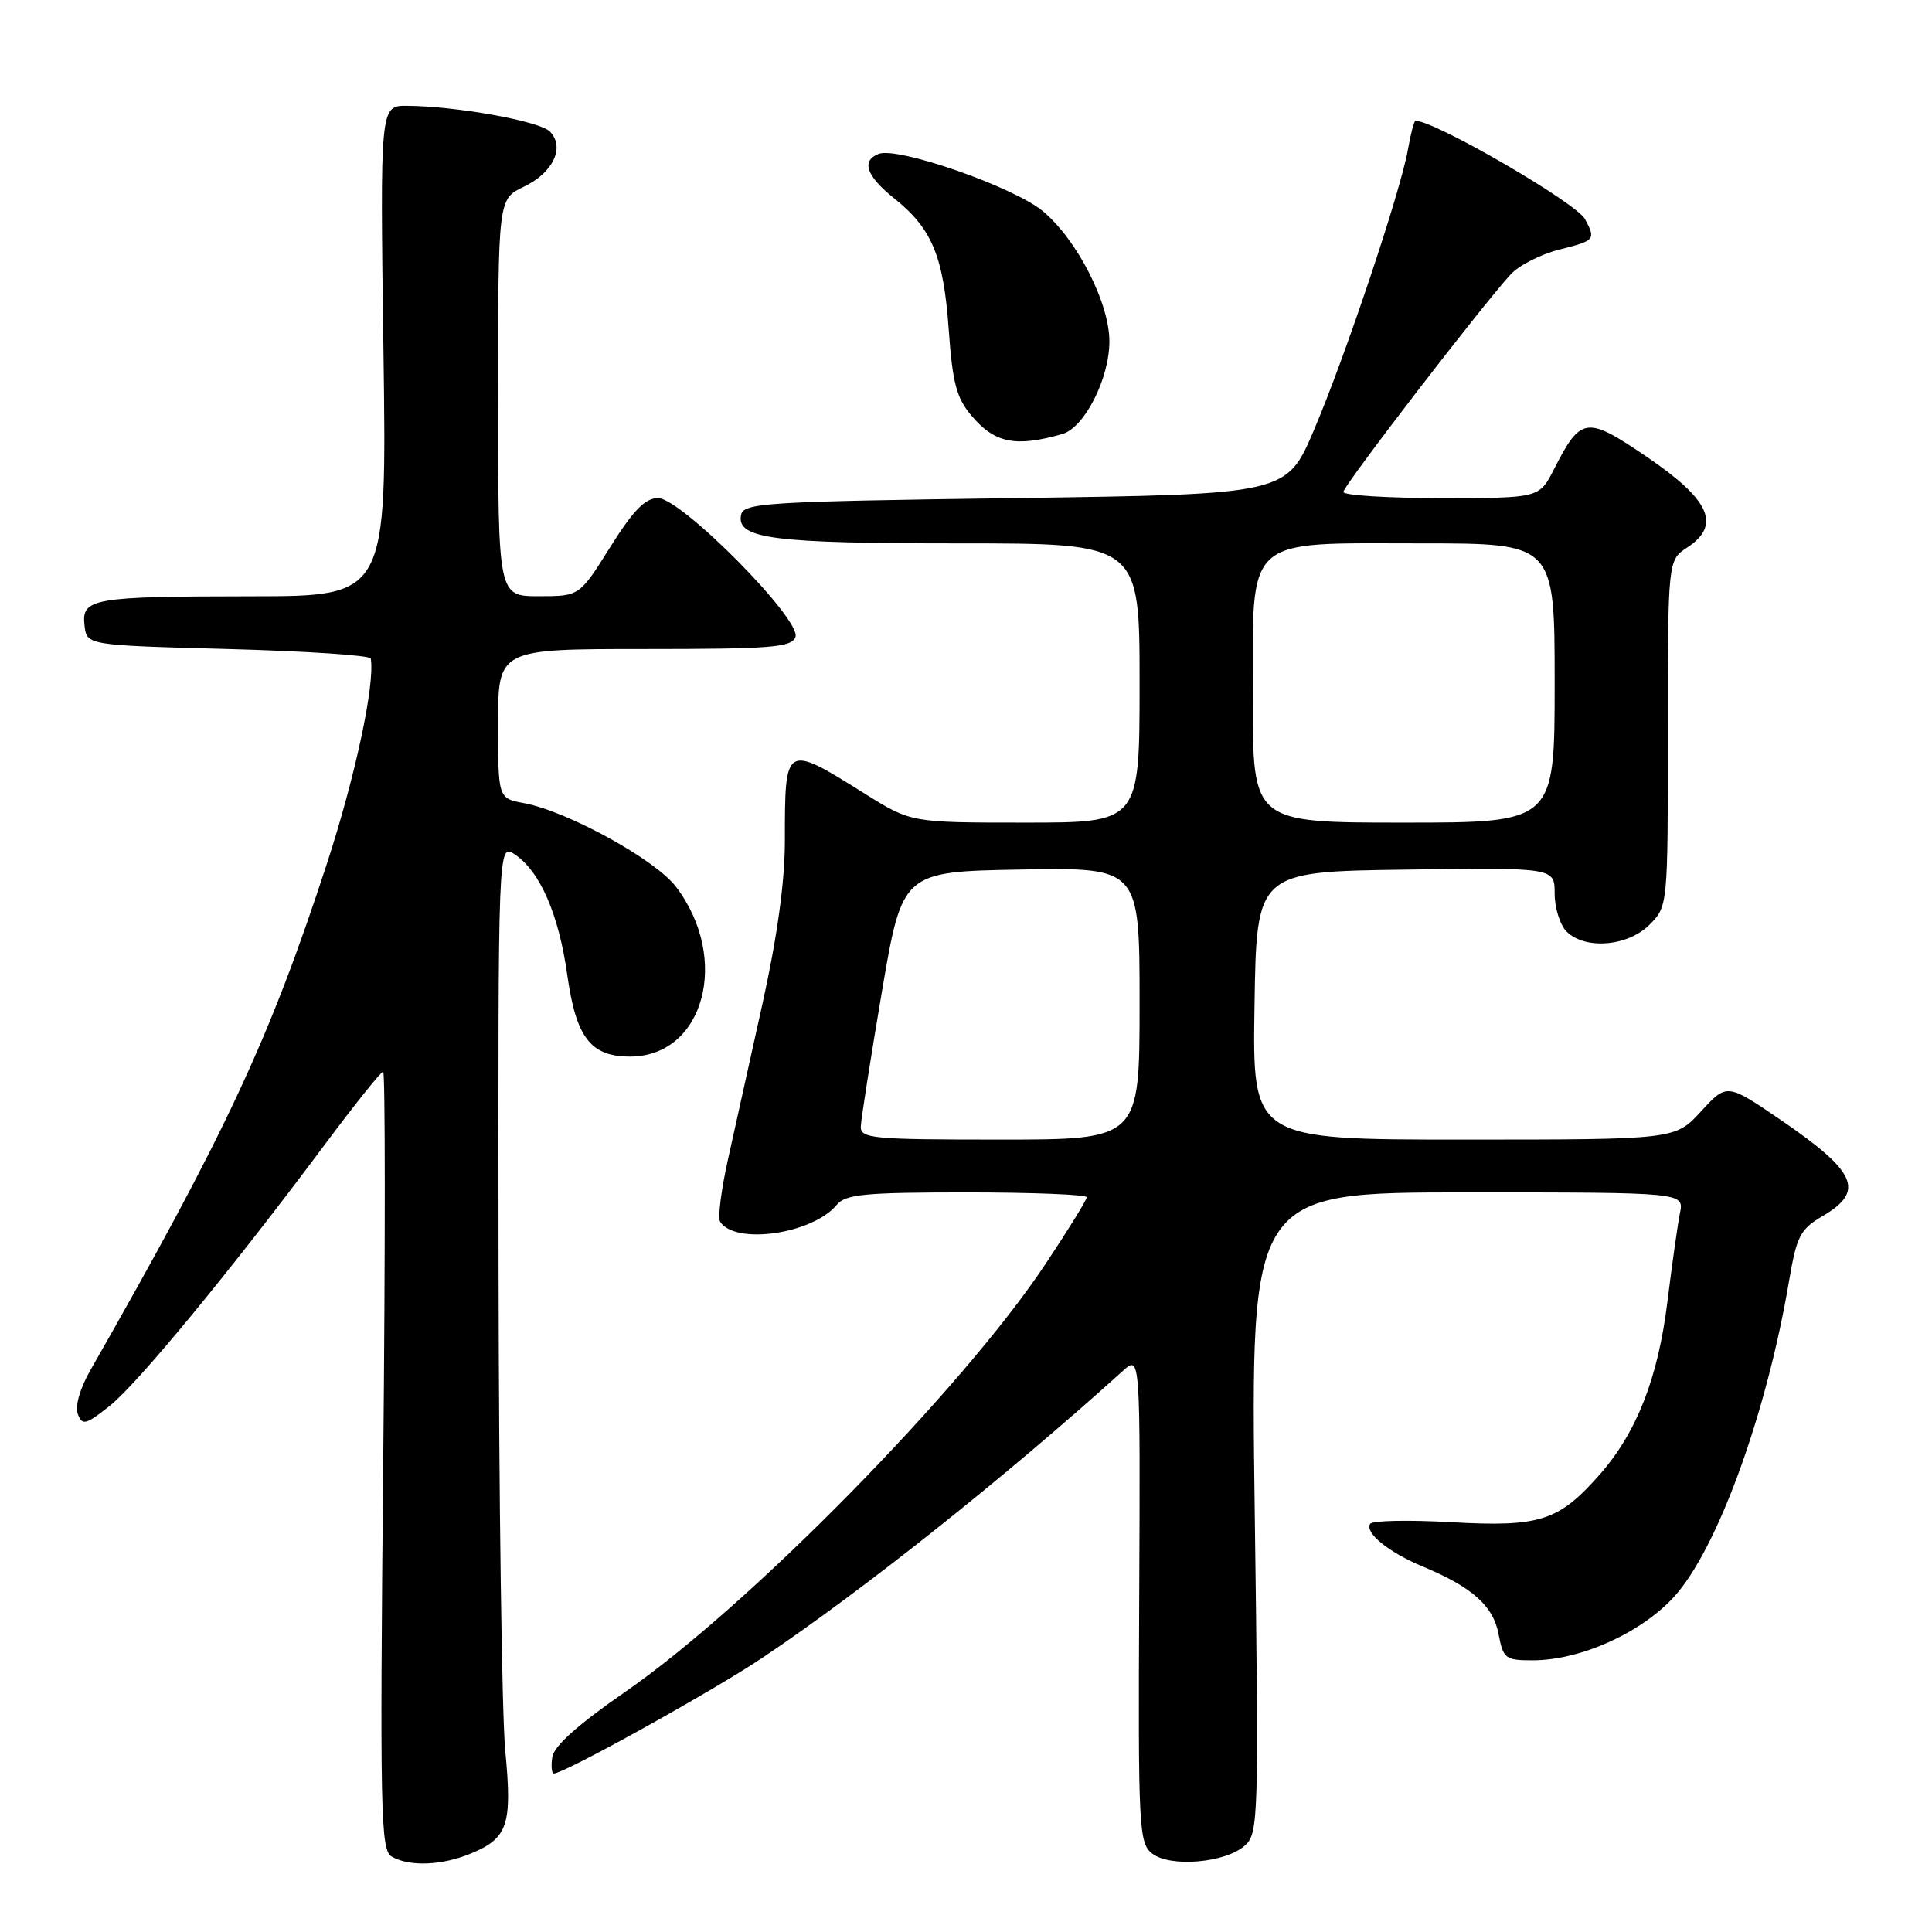 <?xml version="1.0" encoding="UTF-8" standalone="no"?>
<!DOCTYPE svg PUBLIC "-//W3C//DTD SVG 1.1//EN" "http://www.w3.org/Graphics/SVG/1.1/DTD/svg11.dtd" >
<svg xmlns="http://www.w3.org/2000/svg" xmlns:xlink="http://www.w3.org/1999/xlink" version="1.1" viewBox="0 0 256 256">
 <g >
 <path fill="currentColor"
d=" M 62.45 245.58 C 67.30 243.56 67.89 241.77 66.95 232.00 C 66.50 227.32 66.10 198.36 66.06 167.63 C 66.00 111.76 66.00 111.76 68.20 113.21 C 71.55 115.44 74.04 121.15 75.17 129.21 C 76.34 137.50 78.26 140.00 83.48 140.00 C 93.31 140.00 96.82 127.01 89.56 117.49 C 86.82 113.89 75.20 107.50 69.43 106.42 C 66.00 105.78 66.00 105.78 66.00 95.89 C 66.00 86.00 66.00 86.00 85.39 86.00 C 102.19 86.00 104.87 85.79 105.40 84.41 C 106.26 82.16 90.27 66.00 87.19 66.00 C 85.49 66.00 83.91 67.62 80.85 72.50 C 76.78 79.00 76.78 79.00 71.39 79.00 C 66.00 79.00 66.00 79.00 66.00 52.69 C 66.00 26.37 66.00 26.37 69.41 24.74 C 73.31 22.89 74.90 19.48 72.85 17.42 C 71.47 16.04 60.43 14.06 53.93 14.02 C 50.36 14.00 50.36 14.00 50.81 46.50 C 51.26 79.00 51.26 79.00 33.38 79.01 C 12.19 79.03 10.78 79.28 11.20 82.88 C 11.50 85.50 11.50 85.50 30.25 86.00 C 40.57 86.28 49.06 86.84 49.13 87.26 C 49.69 90.71 47.09 102.85 43.32 114.43 C 35.73 137.68 29.92 150.13 11.97 181.57 C 10.59 183.99 9.92 186.34 10.31 187.37 C 10.91 188.92 11.36 188.80 14.52 186.30 C 18.22 183.37 30.62 168.32 42.97 151.75 C 46.97 146.39 50.48 142.00 50.77 142.00 C 51.05 142.00 51.06 165.19 50.78 193.53 C 50.33 240.18 50.43 245.15 51.89 246.00 C 54.24 247.37 58.58 247.20 62.45 245.58 Z  M 164.96 244.54 C 166.75 242.92 166.81 241.03 166.26 200.42 C 165.69 158.00 165.69 158.00 194.42 158.00 C 223.16 158.00 223.16 158.00 222.60 160.75 C 222.30 162.26 221.55 167.55 220.94 172.50 C 219.69 182.61 216.88 189.79 212.00 195.35 C 206.54 201.56 204.07 202.36 192.31 201.70 C 186.66 201.38 181.82 201.48 181.55 201.92 C 180.82 203.11 184.00 205.69 188.54 207.58 C 195.09 210.31 197.87 212.79 198.57 216.54 C 199.18 219.78 199.47 220.00 203.07 220.00 C 209.36 220.00 217.35 216.43 221.77 211.64 C 227.50 205.42 234.06 187.45 237.05 169.79 C 238.08 163.73 238.52 162.89 241.60 161.08 C 247.13 157.81 246.00 155.26 235.95 148.39 C 228.82 143.53 228.82 143.53 225.40 147.26 C 221.97 151.00 221.97 151.00 193.96 151.00 C 165.95 151.00 165.95 151.00 166.23 133.25 C 166.50 115.50 166.50 115.50 186.25 115.23 C 206.00 114.96 206.00 114.96 206.00 118.41 C 206.00 120.30 206.71 122.56 207.57 123.43 C 210.02 125.87 215.67 125.42 218.55 122.55 C 221.00 120.09 221.00 120.09 221.00 97.16 C 221.00 74.23 221.00 74.23 223.56 72.55 C 228.08 69.59 226.62 66.26 218.29 60.59 C 210.18 55.07 209.49 55.16 205.91 62.18 C 203.96 66.00 203.96 66.00 190.98 66.00 C 183.84 66.00 178.00 65.63 178.00 65.19 C 178.00 64.37 196.42 40.42 200.18 36.35 C 201.27 35.16 204.15 33.70 206.58 33.08 C 211.37 31.88 211.48 31.76 210.02 29.03 C 208.86 26.87 190.13 16.00 187.56 16.00 C 187.38 16.00 186.93 17.69 186.57 19.75 C 185.62 25.27 178.27 47.22 174.10 57.00 C 170.48 65.50 170.48 65.50 134.50 66.00 C 101.29 66.46 98.50 66.63 98.19 68.25 C 97.59 71.38 102.36 72.00 127.07 72.00 C 151.00 72.00 151.00 72.00 151.00 90.50 C 151.00 109.00 151.00 109.00 135.86 109.00 C 120.72 109.00 120.72 109.00 114.61 105.18 C 103.99 98.53 104.00 98.53 104.00 111.38 C 104.00 116.83 102.99 124.14 101.02 133.05 C 99.38 140.45 97.32 149.75 96.44 153.72 C 95.56 157.69 95.10 161.35 95.41 161.86 C 97.35 165.00 107.66 163.53 110.87 159.65 C 112.04 158.24 114.57 158.00 128.12 158.00 C 136.86 158.00 144.00 158.29 144.00 158.64 C 144.00 158.99 141.52 163.00 138.50 167.54 C 127.50 184.08 99.24 212.84 82.86 224.17 C 76.62 228.48 73.39 231.37 73.18 232.82 C 73.00 234.02 73.10 235.00 73.38 235.00 C 74.76 235.00 94.37 224.12 101.00 219.68 C 114.31 210.76 133.20 195.73 148.80 181.64 C 151.10 179.56 151.10 179.56 150.95 211.85 C 150.80 242.18 150.91 244.22 152.65 245.59 C 155.03 247.48 162.41 246.85 164.96 244.54 Z  M 140.77 57.51 C 143.70 56.66 147.00 50.16 147.00 45.24 C 147.00 40.13 142.70 31.73 138.16 27.96 C 134.29 24.76 118.97 19.41 116.43 20.39 C 114.08 21.29 114.79 23.33 118.49 26.29 C 123.50 30.28 125.02 33.96 125.71 43.66 C 126.20 50.67 126.74 52.73 128.69 55.04 C 131.79 58.73 134.55 59.29 140.77 57.51 Z  M 114.06 149.25 C 114.10 148.29 115.35 140.30 116.84 131.50 C 119.56 115.50 119.56 115.50 135.28 115.22 C 151.00 114.95 151.00 114.95 151.00 132.97 C 151.00 151.00 151.00 151.00 132.50 151.00 C 115.52 151.00 114.01 150.86 114.06 149.25 Z  M 166.00 92.67 C 166.00 70.74 164.64 72.00 188.31 72.00 C 206.00 72.00 206.00 72.00 206.00 90.50 C 206.00 109.00 206.00 109.00 186.00 109.00 C 166.00 109.00 166.00 109.00 166.00 92.67 Z "/>
</g>
</svg>